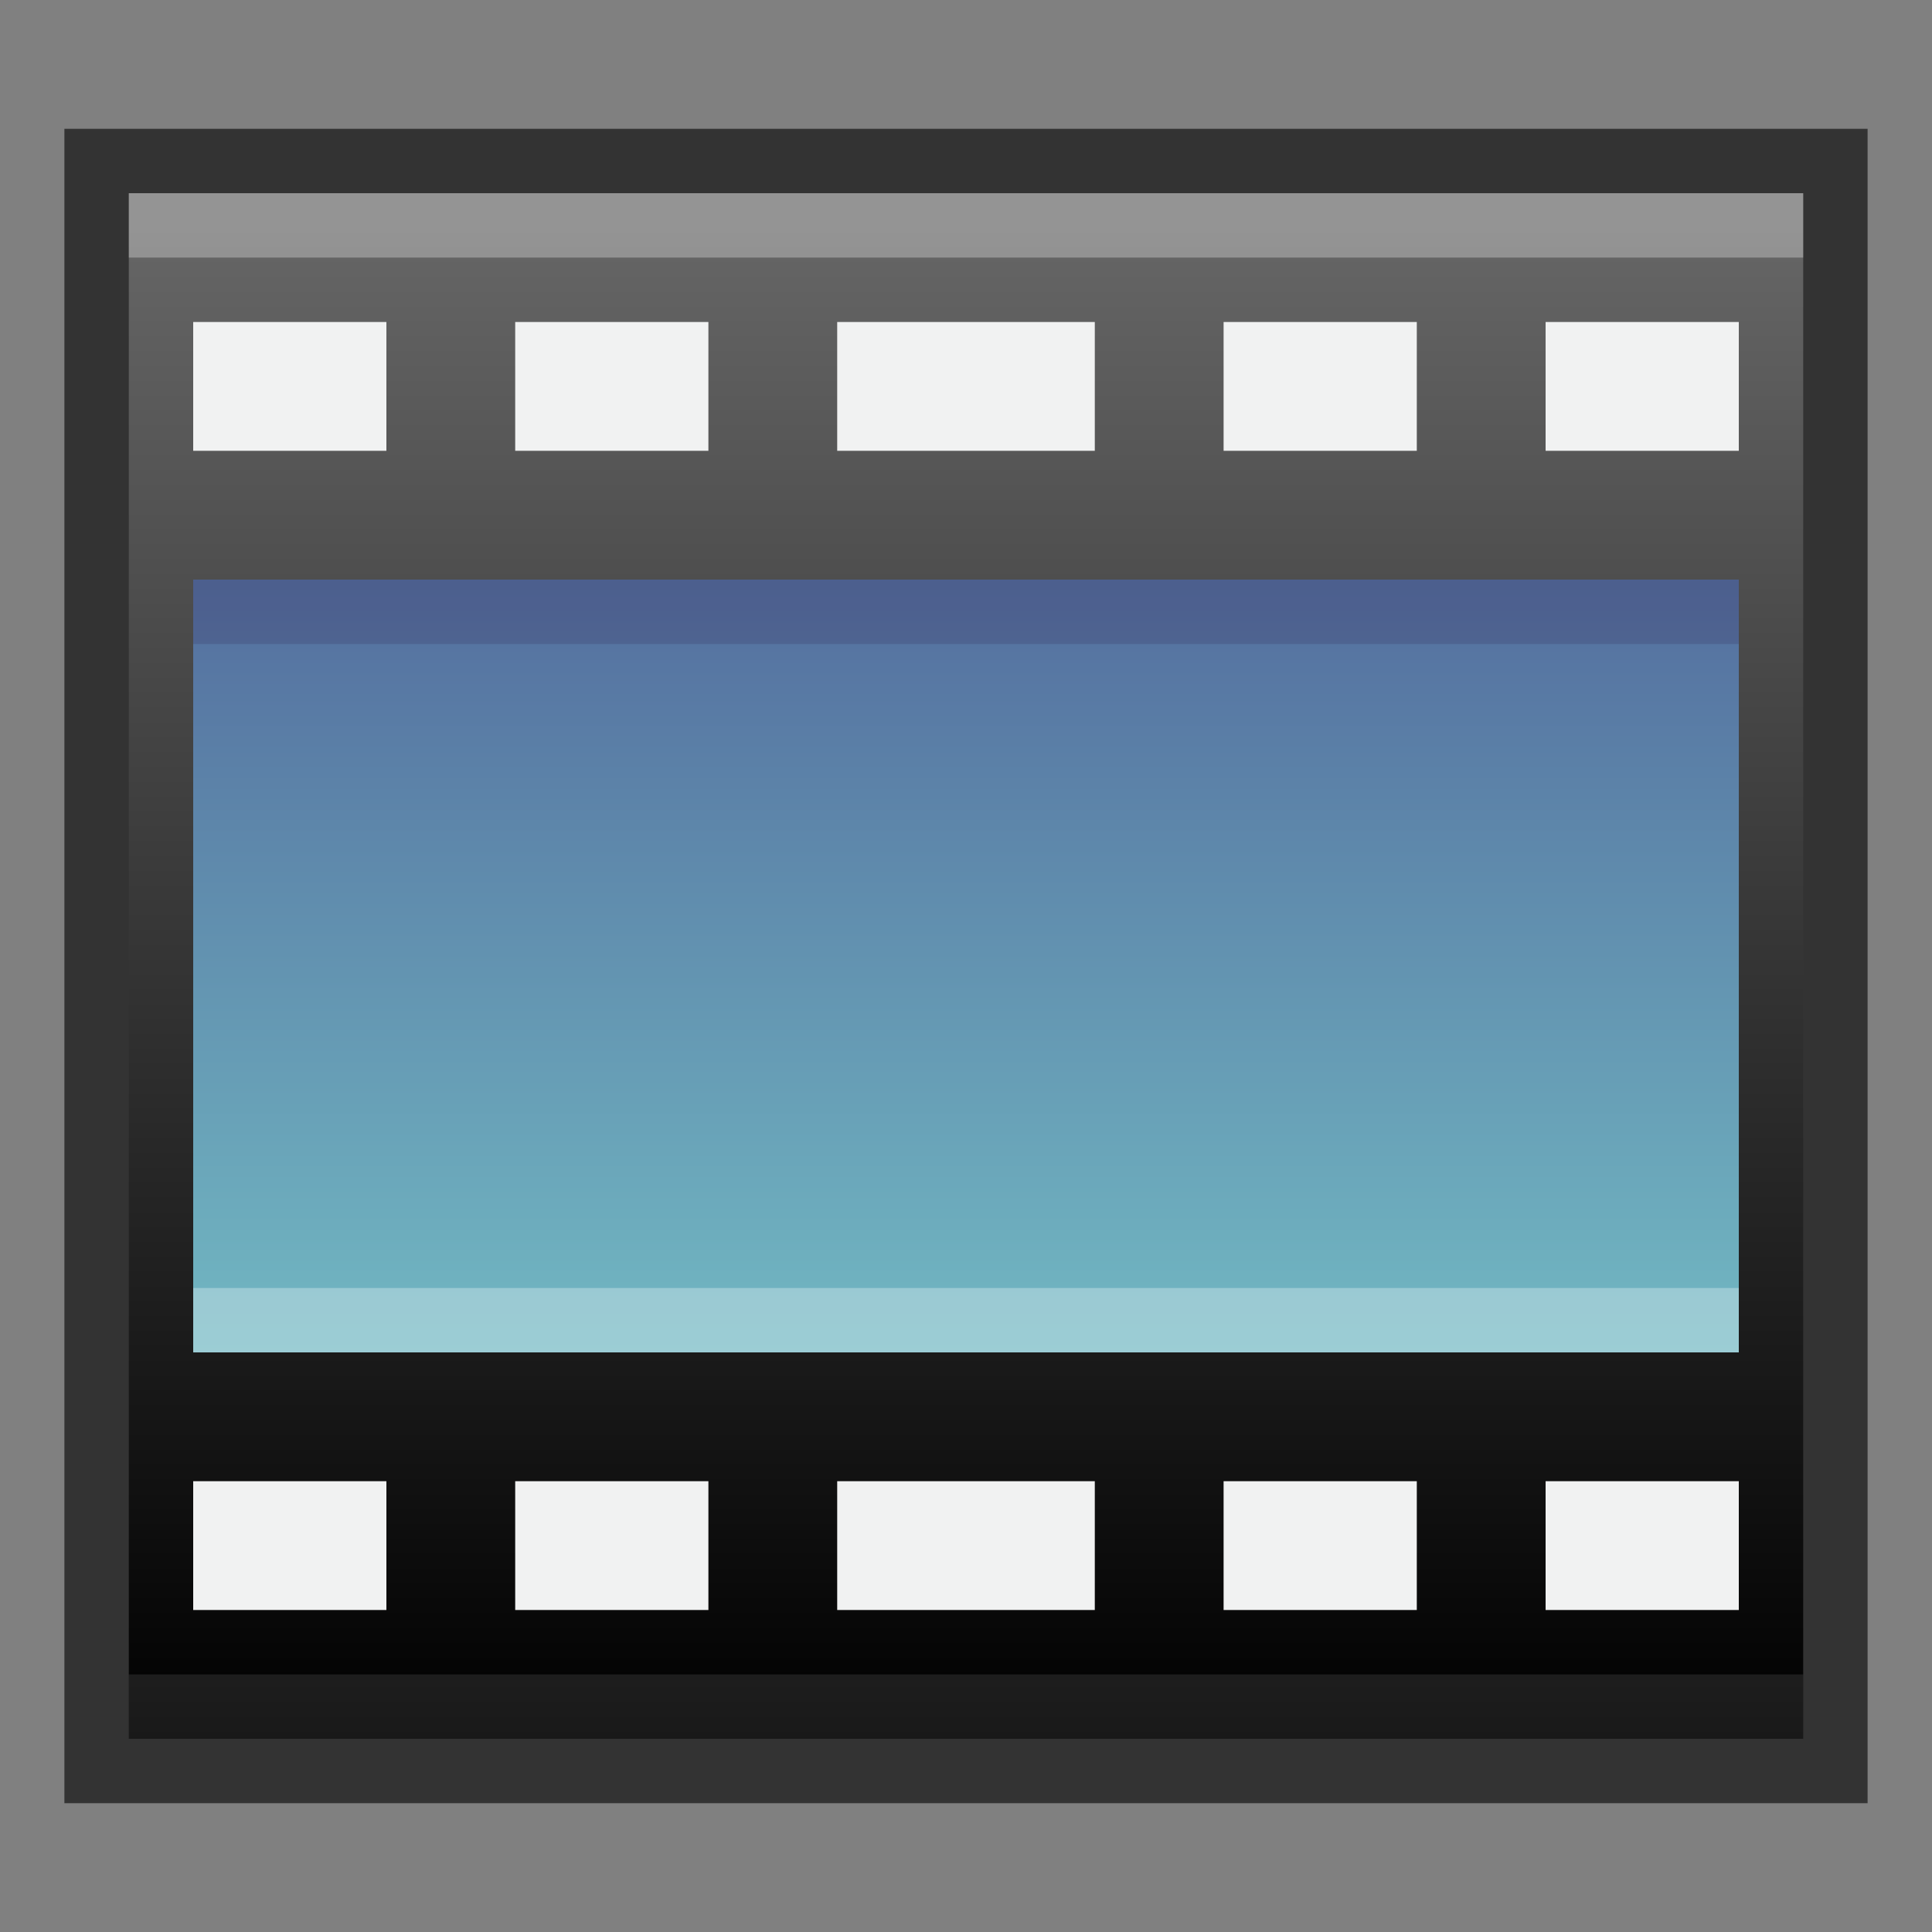 <?xml version="1.0" encoding="UTF-8"?>
<!DOCTYPE svg PUBLIC "-//W3C//DTD SVG 1.1 Tiny//EN" "http://www.w3.org/Graphics/SVG/1.1/DTD/svg11-tiny.dtd">
<svg baseProfile="tiny" height="30" viewBox="0 0 30 30" width="30" xmlns="http://www.w3.org/2000/svg" xmlns:xlink="http://www.w3.org/1999/xlink">
<rect x="0" y="0" width="30" height="30" fill="#808080" stroke="none"/>
<g>
<rect fill="none" height="30" width="30"/>
<rect fill-opacity="0.6" height="26" width="28" x="1" y="2"/>
<linearGradient gradientUnits="userSpaceOnUse" id="SVGID_1_" x1="15.001" x2="15.001" y1="27" y2="3.5">
<stop offset="0" style="stop-color:#000000"/>
<stop offset="1" style="stop-color:#666666"/>
</linearGradient>
<rect fill="url(#SVGID_1_)" height="24" width="26" x="2" y="3"/>
<linearGradient gradientUnits="userSpaceOnUse" id="SVGID_2_" x1="15.001" x2="15.001" y1="21.125" y2="9.073">
<stop offset="0" style="stop-color:#72B9C3"/>
<stop offset="1" style="stop-color:#546F9F"/>
</linearGradient>
<rect fill="url(#SVGID_2_)" height="12" width="24" x="3" y="9"/>
<rect fill="#F1F2F2" height="2" width="3" x="3" y="5"/>
<rect fill="#F1F2F2" height="2" width="3" x="8" y="5"/>
<rect fill="#F1F2F2" height="2" width="4" x="13" y="5"/>
<rect fill="#F1F2F2" height="2" width="3" x="19" y="5"/>
<rect fill="#F1F2F2" height="2" width="3" x="24" y="5"/>
<rect fill="#F1F2F2" height="2" width="3" x="3" y="23"/>
<rect fill="#F1F2F2" height="2" width="3" x="8" y="23"/>
<rect fill="#F1F2F2" height="2" width="4" x="13" y="23"/>
<rect fill="#F1F2F2" height="2" width="3" x="19" y="23"/>
<rect fill="#F1F2F2" height="2" width="3" x="24" y="23"/>
<rect fill="#FFFFFF" fill-opacity="0.3" height="1" stroke-opacity="0.3" width="26" x="2" y="3"/>
<rect fill="#FFFFFF" fill-opacity="0.1" height="1" stroke-opacity="0.1" width="26" x="2" y="26"/>
<rect fill="#FFFFFF" fill-opacity="0.3" height="1" stroke-opacity="0.3" width="24" x="3" y="20"/>
<rect fill="#2D204B" fill-opacity="0.2" height="1" stroke-opacity="0.2" width="24" x="3" y="9"/>
</g>
</svg>
